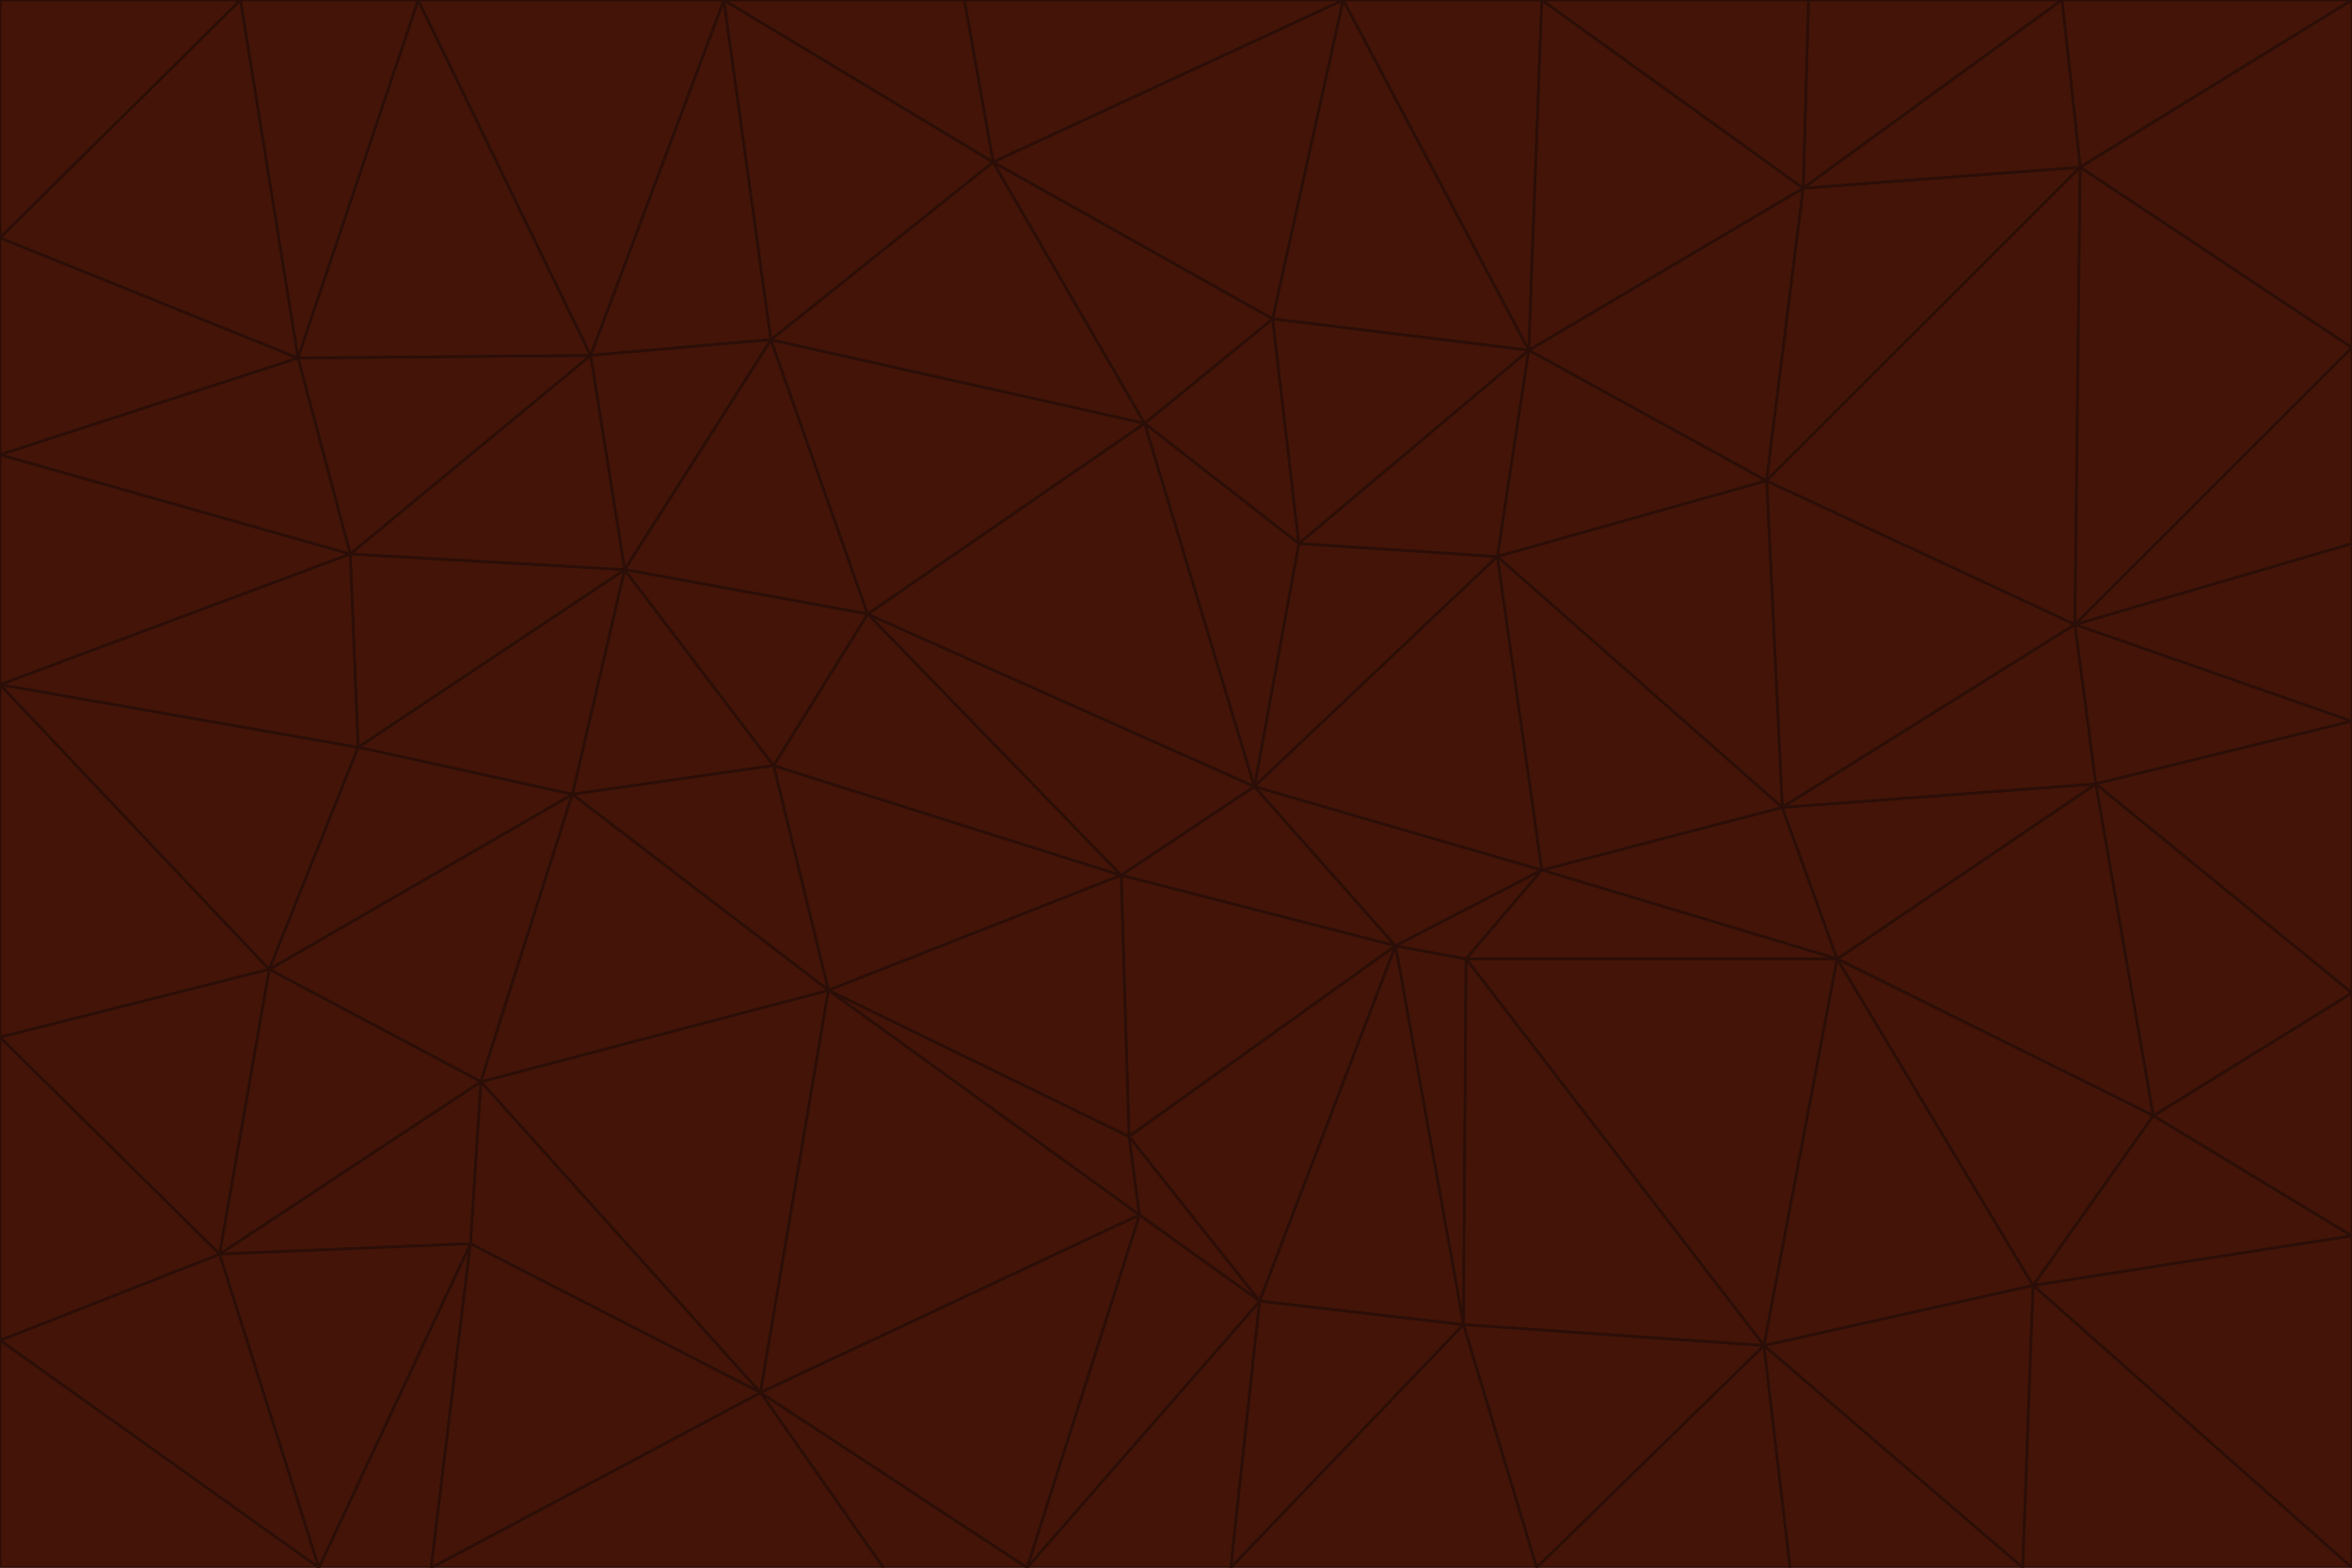 <svg id="visual" viewBox="0 0 900 600" width="900" height="600" xmlns="http://www.w3.org/2000/svg" xmlns:xlink="http://www.w3.org/1999/xlink" version="1.1"><g stroke-width="1" stroke-linejoin="bevel"><path d="M480 301L429 335L534 362Z" fill="#431407" stroke="#2b0e07"></path><path d="M534 362L590 333L480 301Z" fill="#431407" stroke="#2b0e07"></path><path d="M429 335L432 435L534 362Z" fill="#431407" stroke="#2b0e07"></path><path d="M534 362L560 507L561 367Z" fill="#431407" stroke="#2b0e07"></path><path d="M561 367L590 333L534 362Z" fill="#431407" stroke="#2b0e07"></path><path d="M432 435L482 498L534 362Z" fill="#431407" stroke="#2b0e07"></path><path d="M436 465L482 498L432 435Z" fill="#431407" stroke="#2b0e07"></path><path d="M703 367L682 309L590 333Z" fill="#431407" stroke="#2b0e07"></path><path d="M573 213L497 208L480 301Z" fill="#431407" stroke="#2b0e07"></path><path d="M480 301L332 235L429 335Z" fill="#431407" stroke="#2b0e07"></path><path d="M296 293L317 379L429 335Z" fill="#431407" stroke="#2b0e07"></path><path d="M429 335L317 379L432 435Z" fill="#431407" stroke="#2b0e07"></path><path d="M432 435L317 379L436 465Z" fill="#431407" stroke="#2b0e07"></path><path d="M590 333L573 213L480 301Z" fill="#431407" stroke="#2b0e07"></path><path d="M482 498L560 507L534 362Z" fill="#431407" stroke="#2b0e07"></path><path d="M438 162L332 235L480 301Z" fill="#431407" stroke="#2b0e07"></path><path d="M332 235L296 293L429 335Z" fill="#431407" stroke="#2b0e07"></path><path d="M497 208L438 162L480 301Z" fill="#431407" stroke="#2b0e07"></path><path d="M487 122L438 162L497 208Z" fill="#431407" stroke="#2b0e07"></path><path d="M703 367L590 333L561 367Z" fill="#431407" stroke="#2b0e07"></path><path d="M590 333L682 309L573 213Z" fill="#431407" stroke="#2b0e07"></path><path d="M675 515L703 367L561 367Z" fill="#431407" stroke="#2b0e07"></path><path d="M585 134L497 208L573 213Z" fill="#431407" stroke="#2b0e07"></path><path d="M585 134L487 122L497 208Z" fill="#431407" stroke="#2b0e07"></path><path d="M295 130L239 218L332 235Z" fill="#431407" stroke="#2b0e07"></path><path d="M393 600L471 600L482 498Z" fill="#431407" stroke="#2b0e07"></path><path d="M482 498L471 600L560 507Z" fill="#431407" stroke="#2b0e07"></path><path d="M560 507L675 515L561 367Z" fill="#431407" stroke="#2b0e07"></path><path d="M393 600L482 498L436 465Z" fill="#431407" stroke="#2b0e07"></path><path d="M676 184L585 134L573 213Z" fill="#431407" stroke="#2b0e07"></path><path d="M588 600L675 515L560 507Z" fill="#431407" stroke="#2b0e07"></path><path d="M184 414L291 533L317 379Z" fill="#431407" stroke="#2b0e07"></path><path d="M317 379L291 533L436 465Z" fill="#431407" stroke="#2b0e07"></path><path d="M291 533L393 600L436 465Z" fill="#431407" stroke="#2b0e07"></path><path d="M794 239L676 184L682 309Z" fill="#431407" stroke="#2b0e07"></path><path d="M682 309L676 184L573 213Z" fill="#431407" stroke="#2b0e07"></path><path d="M239 218L219 304L296 293Z" fill="#431407" stroke="#2b0e07"></path><path d="M296 293L219 304L317 379Z" fill="#431407" stroke="#2b0e07"></path><path d="M239 218L296 293L332 235Z" fill="#431407" stroke="#2b0e07"></path><path d="M471 600L588 600L560 507Z" fill="#431407" stroke="#2b0e07"></path><path d="M295 130L332 235L438 162Z" fill="#431407" stroke="#2b0e07"></path><path d="M291 533L338 600L393 600Z" fill="#431407" stroke="#2b0e07"></path><path d="M380 62L295 130L438 162Z" fill="#431407" stroke="#2b0e07"></path><path d="M103 371L184 414L219 304Z" fill="#431407" stroke="#2b0e07"></path><path d="M219 304L184 414L317 379Z" fill="#431407" stroke="#2b0e07"></path><path d="M291 533L165 600L338 600Z" fill="#431407" stroke="#2b0e07"></path><path d="M487 122L380 62L438 162Z" fill="#431407" stroke="#2b0e07"></path><path d="M514 0L380 62L487 122Z" fill="#431407" stroke="#2b0e07"></path><path d="M588 600L685 600L675 515Z" fill="#431407" stroke="#2b0e07"></path><path d="M824 427L802 300L703 367Z" fill="#431407" stroke="#2b0e07"></path><path d="M184 414L180 476L291 533Z" fill="#431407" stroke="#2b0e07"></path><path d="M778 492L703 367L675 515Z" fill="#431407" stroke="#2b0e07"></path><path d="M703 367L802 300L682 309Z" fill="#431407" stroke="#2b0e07"></path><path d="M774 600L778 492L675 515Z" fill="#431407" stroke="#2b0e07"></path><path d="M802 300L794 239L682 309Z" fill="#431407" stroke="#2b0e07"></path><path d="M676 184L690 72L585 134Z" fill="#431407" stroke="#2b0e07"></path><path d="M277 0L226 136L295 130Z" fill="#431407" stroke="#2b0e07"></path><path d="M295 130L226 136L239 218Z" fill="#431407" stroke="#2b0e07"></path><path d="M239 218L137 286L219 304Z" fill="#431407" stroke="#2b0e07"></path><path d="M134 212L137 286L239 218Z" fill="#431407" stroke="#2b0e07"></path><path d="M184 414L84 480L180 476Z" fill="#431407" stroke="#2b0e07"></path><path d="M778 492L824 427L703 367Z" fill="#431407" stroke="#2b0e07"></path><path d="M802 300L900 276L794 239Z" fill="#431407" stroke="#2b0e07"></path><path d="M796 64L690 72L676 184Z" fill="#431407" stroke="#2b0e07"></path><path d="M585 134L514 0L487 122Z" fill="#431407" stroke="#2b0e07"></path><path d="M590 0L514 0L585 134Z" fill="#431407" stroke="#2b0e07"></path><path d="M690 72L590 0L585 134Z" fill="#431407" stroke="#2b0e07"></path><path d="M380 62L277 0L295 130Z" fill="#431407" stroke="#2b0e07"></path><path d="M514 0L369 0L380 62Z" fill="#431407" stroke="#2b0e07"></path><path d="M226 136L134 212L239 218Z" fill="#431407" stroke="#2b0e07"></path><path d="M114 137L134 212L226 136Z" fill="#431407" stroke="#2b0e07"></path><path d="M0 397L103 371L0 262Z" fill="#431407" stroke="#2b0e07"></path><path d="M137 286L103 371L219 304Z" fill="#431407" stroke="#2b0e07"></path><path d="M685 600L774 600L675 515Z" fill="#431407" stroke="#2b0e07"></path><path d="M778 492L900 473L824 427Z" fill="#431407" stroke="#2b0e07"></path><path d="M122 600L165 600L180 476Z" fill="#431407" stroke="#2b0e07"></path><path d="M180 476L165 600L291 533Z" fill="#431407" stroke="#2b0e07"></path><path d="M369 0L277 0L380 62Z" fill="#431407" stroke="#2b0e07"></path><path d="M789 0L692 0L690 72Z" fill="#431407" stroke="#2b0e07"></path><path d="M690 72L692 0L590 0Z" fill="#431407" stroke="#2b0e07"></path><path d="M103 371L84 480L184 414Z" fill="#431407" stroke="#2b0e07"></path><path d="M900 473L900 380L824 427Z" fill="#431407" stroke="#2b0e07"></path><path d="M824 427L900 380L802 300Z" fill="#431407" stroke="#2b0e07"></path><path d="M794 239L796 64L676 184Z" fill="#431407" stroke="#2b0e07"></path><path d="M160 0L114 137L226 136Z" fill="#431407" stroke="#2b0e07"></path><path d="M0 262L103 371L137 286Z" fill="#431407" stroke="#2b0e07"></path><path d="M103 371L0 397L84 480Z" fill="#431407" stroke="#2b0e07"></path><path d="M900 380L900 276L802 300Z" fill="#431407" stroke="#2b0e07"></path><path d="M900 133L796 64L794 239Z" fill="#431407" stroke="#2b0e07"></path><path d="M84 480L122 600L180 476Z" fill="#431407" stroke="#2b0e07"></path><path d="M900 600L900 473L778 492Z" fill="#431407" stroke="#2b0e07"></path><path d="M900 276L900 208L794 239Z" fill="#431407" stroke="#2b0e07"></path><path d="M900 0L789 0L796 64Z" fill="#431407" stroke="#2b0e07"></path><path d="M796 64L789 0L690 72Z" fill="#431407" stroke="#2b0e07"></path><path d="M900 208L900 133L794 239Z" fill="#431407" stroke="#2b0e07"></path><path d="M277 0L160 0L226 136Z" fill="#431407" stroke="#2b0e07"></path><path d="M0 262L137 286L134 212Z" fill="#431407" stroke="#2b0e07"></path><path d="M84 480L0 513L122 600Z" fill="#431407" stroke="#2b0e07"></path><path d="M0 262L134 212L0 174Z" fill="#431407" stroke="#2b0e07"></path><path d="M774 600L900 600L778 492Z" fill="#431407" stroke="#2b0e07"></path><path d="M0 174L134 212L114 137Z" fill="#431407" stroke="#2b0e07"></path><path d="M0 397L0 513L84 480Z" fill="#431407" stroke="#2b0e07"></path><path d="M0 91L0 174L114 137Z" fill="#431407" stroke="#2b0e07"></path><path d="M160 0L92 0L114 137Z" fill="#431407" stroke="#2b0e07"></path><path d="M0 513L0 600L122 600Z" fill="#431407" stroke="#2b0e07"></path><path d="M92 0L0 91L114 137Z" fill="#431407" stroke="#2b0e07"></path><path d="M900 133L900 0L796 64Z" fill="#431407" stroke="#2b0e07"></path><path d="M92 0L0 0L0 91Z" fill="#431407" stroke="#2b0e07"></path></g></svg>
